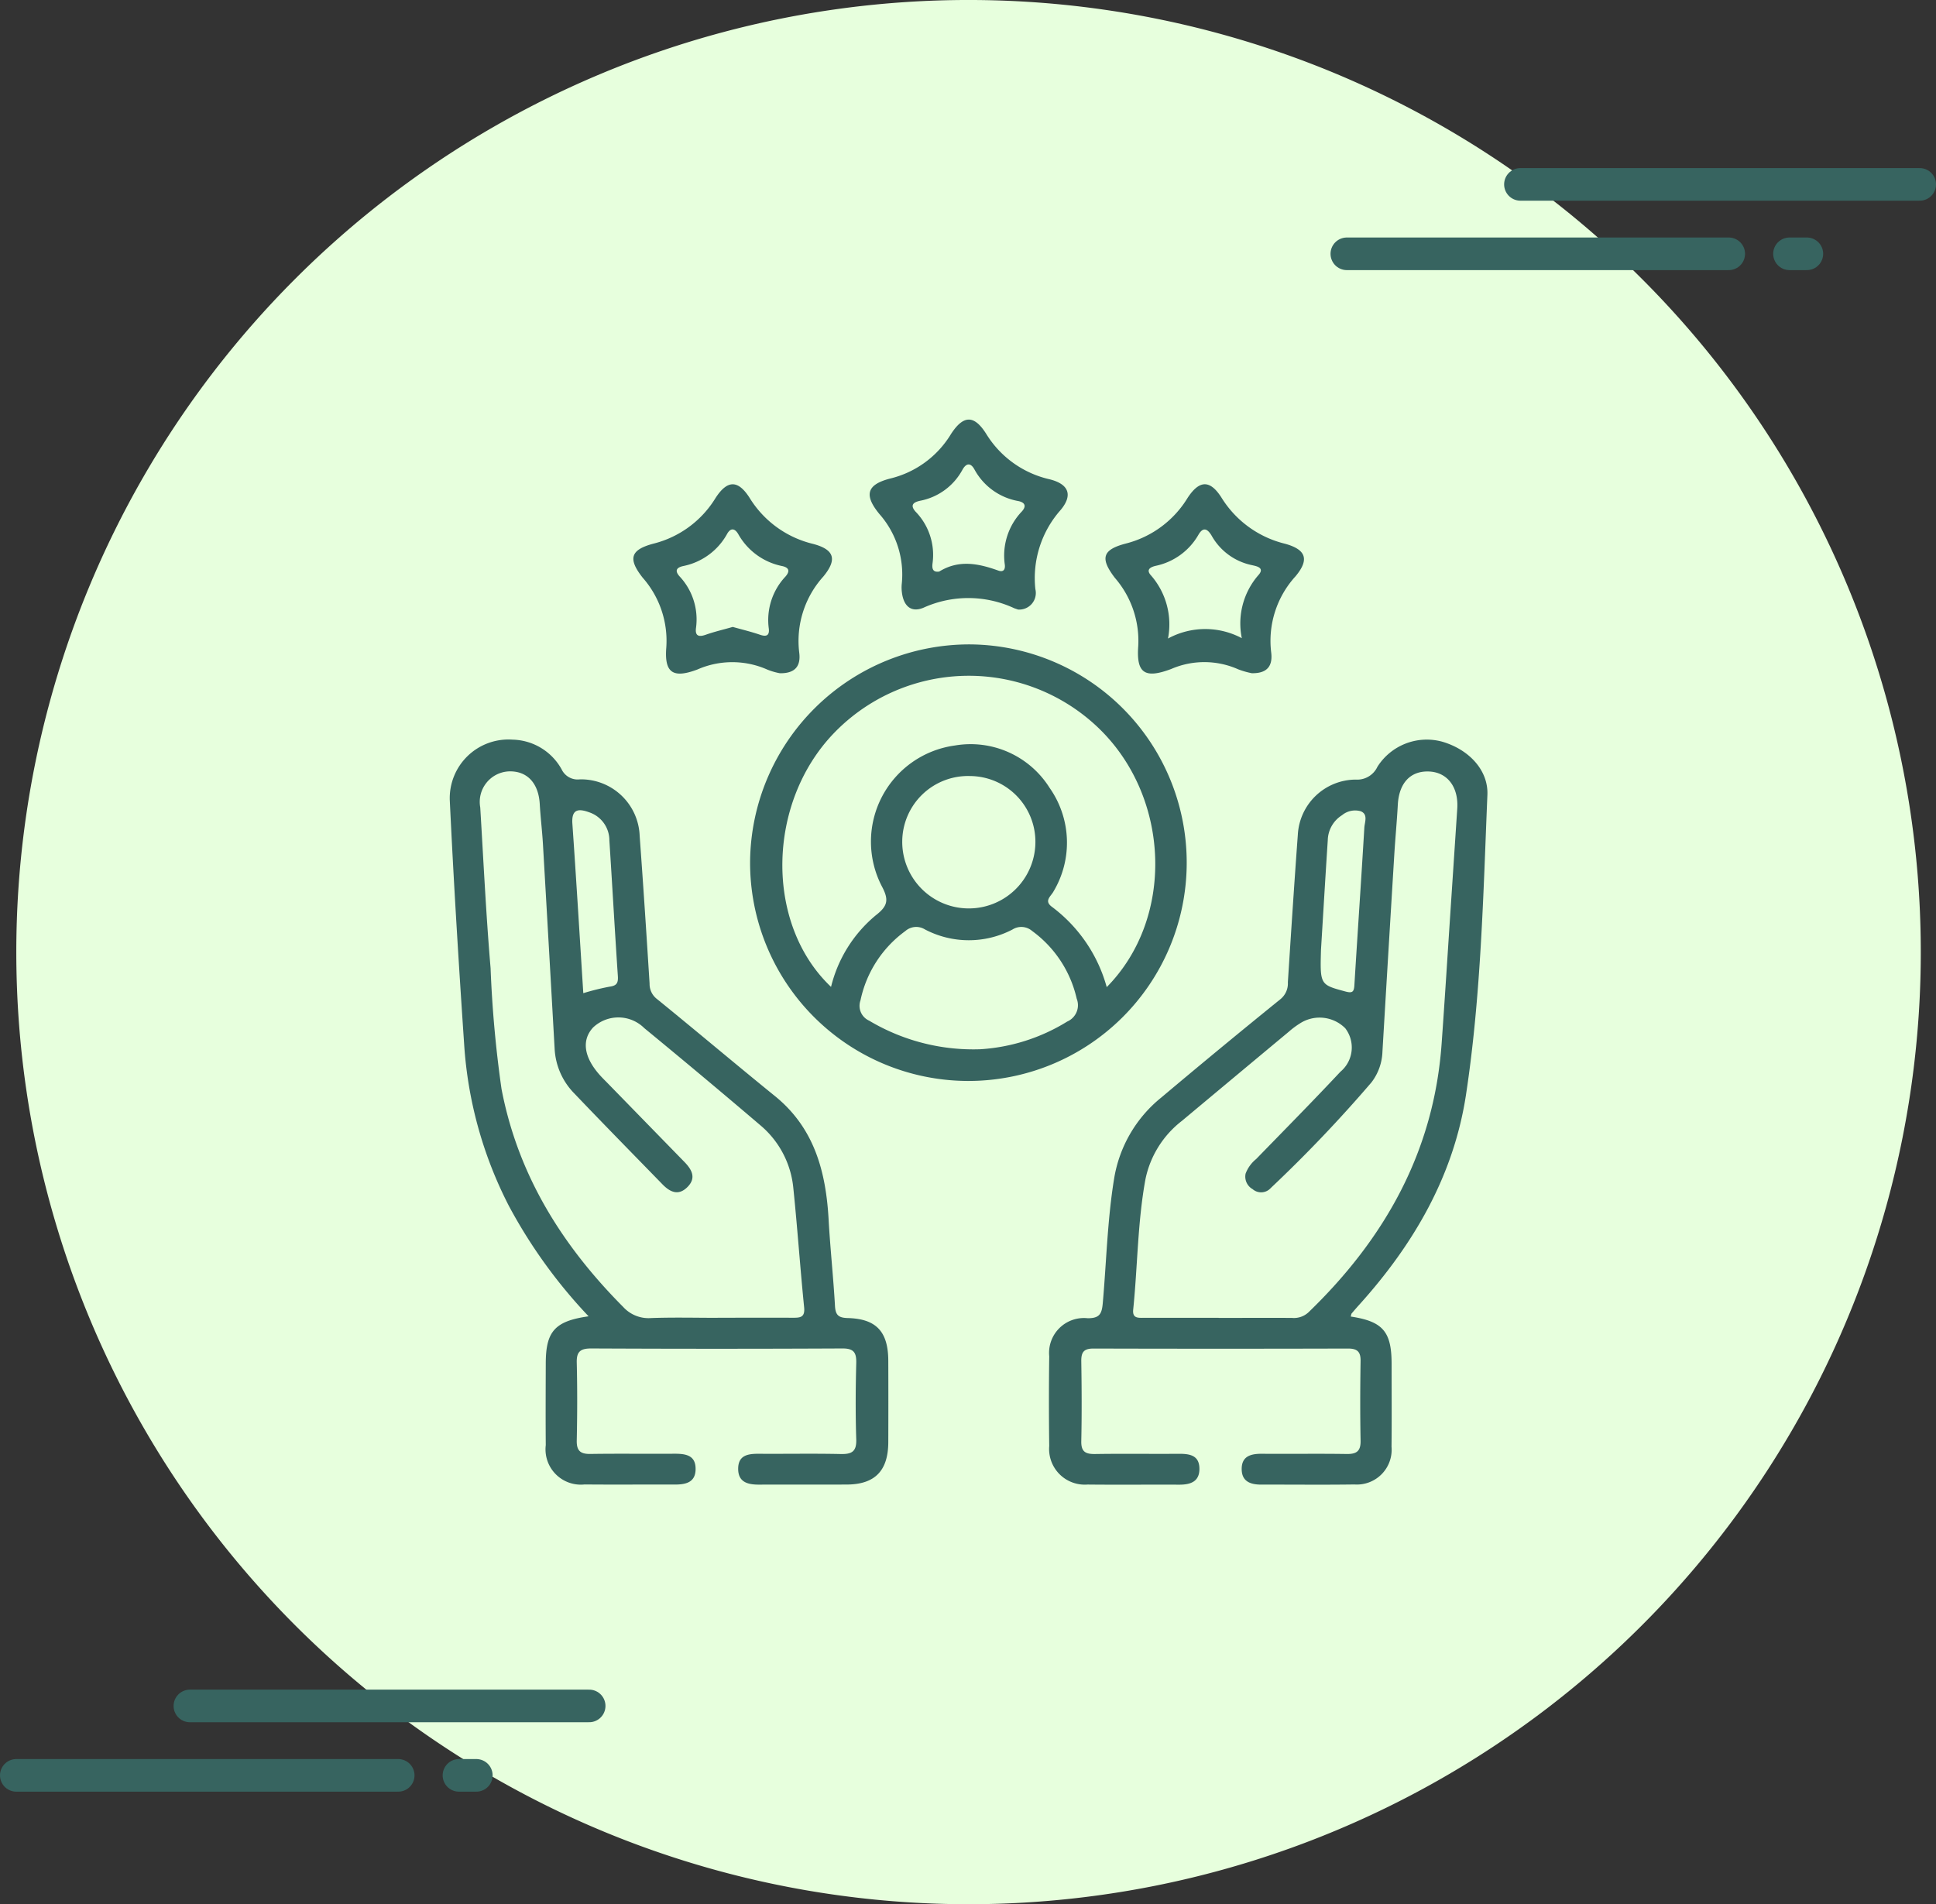 <svg xmlns="http://www.w3.org/2000/svg" xmlns:xlink="http://www.w3.org/1999/xlink" width="148.416" height="146" viewBox="0 0 148.416 146">
  <rect x="0" y="0" width="148.416" height="146" fill="#333333" stroke="none"/>
  <defs>
    <clipPath id="clip-path">
      <rect id="Rectángulo_378561" data-name="Rectángulo 378561" width="79.539" height="81.668" fill="#376460"/>
    </clipPath>
  </defs>
  <g id="Grupo_1073345" data-name="Grupo 1073345" transform="translate(-725.75 -2685)">
    <g id="Grupo_1073021" data-name="Grupo 1073021" transform="translate(458 1726.999)">
      <path id="Trazado_608969" data-name="Trazado 608969" d="M73,0A73,73,0,1,1,0,73,73,73,0,0,1,73,0Z" transform="translate(269 958)" fill="#e7ffdd"/>
    </g>
    <g id="Grupo_1073024" data-name="Grupo 1073024" transform="translate(727 2815.796)">
      <line id="Línea_2906" data-name="Línea 2906" x1="30.608" transform="translate(13.308)" fill="none" stroke="#376460" stroke-linecap="round" stroke-linejoin="round" stroke-width="2.5"/>
      <line id="Línea_2907" data-name="Línea 2907" x2="29.277" transform="translate(0 5.323)" fill="none" stroke="#376460" stroke-linecap="round" stroke-linejoin="round" stroke-width="2.5"/>
      <line id="Línea_2908" data-name="Línea 2908" x2="1.33" transform="translate(33.935 5.323)" fill="none" stroke="#376460" stroke-linecap="round" stroke-linejoin="round" stroke-width="2.5"/>
    </g>
    <g id="Grupo_1073027" data-name="Grupo 1073027" transform="translate(829 2699.137)">
      <line id="Línea_2906-2" data-name="Línea 2906" x1="30.608" transform="translate(13.308 0)" fill="none" stroke="#376460" stroke-linecap="round" stroke-linejoin="round" stroke-width="2.5"/>
      <line id="Línea_2907-2" data-name="Línea 2907" x2="29.277" transform="translate(0 5.323)" fill="none" stroke="#376460" stroke-linecap="round" stroke-linejoin="round" stroke-width="2.5"/>
      <line id="Línea_2908-2" data-name="Línea 2908" x2="1.33" transform="translate(33.935 5.323)" fill="none" stroke="#376460" stroke-linecap="round" stroke-linejoin="round" stroke-width="2.5"/>
    </g>
    <g id="Grupo_1073233" data-name="Grupo 1073233" transform="translate(760.23 2717.166)">
      <g id="Grupo_1073232" data-name="Grupo 1073232" clip-path="url(#clip-path)">
        <path id="Trazado_610794" data-name="Trazado 610794" d="M10.647,140.449a39.1,39.1,0,0,1-6.12-8.479A31.435,31.435,0,0,1,1.1,119.55C.679,113.323.295,107.091,0,100.856A4.5,4.5,0,0,1,4.82,96.231a4.406,4.406,0,0,1,3.754,2.275,1.36,1.36,0,0,0,1.4.769,4.5,4.5,0,0,1,4.584,4.346c.277,3.769.522,7.54.76,11.311a1.447,1.447,0,0,0,.561,1.181c3.032,2.461,6.014,4.985,9.047,7.444s3.914,5.812,4.118,9.494c.122,2.2.363,4.4.487,6.6.04.715.283.908.986.927,2.192.06,3.094,1.05,3.1,3.284q.011,3.123,0,6.246c-.011,2.183-1.032,3.224-3.176,3.235-2.252.011-4.5,0-6.755.006-.856,0-1.578-.195-1.577-1.214,0-1.058.773-1.157,1.607-1.151,2.082.014,4.165-.027,6.245.019.843.019,1.23-.174,1.2-1.118-.064-1.952-.051-3.909,0-5.862.02-.808-.2-1.118-1.063-1.114q-9.623.047-19.247,0c-.813,0-1.138.221-1.117,1.075.049,2,.042,3.994,0,5.99-.015.79.291,1.035,1.05,1.023,2.124-.034,4.249,0,6.373-.016.874-.006,1.708.071,1.688,1.2-.018,1.025-.789,1.166-1.625,1.163-2.294-.009-4.589.014-6.883-.008a2.707,2.707,0,0,1-2.978-3.016c-.016-2.082-.006-4.164,0-6.246,0-2.47.687-3.267,3.3-3.632m9.881.112c1.911,0,3.822-.008,5.733,0,.565,0,.974,0,.893-.8-.306-3.039-.514-6.087-.827-9.126a7.179,7.179,0,0,0-2.543-4.843q-4.407-3.759-8.885-7.437a2.818,2.818,0,0,0-3.926-.046c-.908.986-.7,2.324.586,3.722.172.188.355.365.533.548q2.933,3.009,5.867,6.019c.589.6.964,1.256.218,1.973-.685.658-1.318.341-1.879-.235-2.251-2.312-4.512-4.614-6.739-6.948a5.267,5.267,0,0,1-1.53-3.411q-.443-7.88-.9-15.759c-.06-1.016-.185-2.029-.243-3.045-.093-1.624-.991-2.57-2.415-2.5a2.342,2.342,0,0,0-2.147,2.759c.25,4.109.444,8.223.793,12.324A89.514,89.514,0,0,0,3.965,123c1.261,6.618,4.653,12.026,9.336,16.733a2.622,2.622,0,0,0,2.131.845c1.7-.062,3.4-.018,5.1-.018M10.236,115.669a18.752,18.752,0,0,1,2.02-.5c.561-.074.665-.3.629-.831-.234-3.461-.425-6.925-.65-10.387a2.265,2.265,0,0,0-1.521-2.141c-.8-.294-1.4-.308-1.314.876.3,4.3.558,8.6.836,12.983" transform="translate(0 -71.687)" fill="#376460"/>
        <path id="Trazado_610795" data-name="Trazado 610795" d="M203.225,140.438c2.468.371,3.14,1.153,3.143,3.611,0,2.125.017,4.249-.006,6.374a2.667,2.667,0,0,1-2.841,2.892c-2.379.034-4.759.005-7.139.011-.809,0-1.486-.22-1.506-1.156-.022-1.029.7-1.215,1.558-1.208,2.167.017,4.334-.017,6.5.016.754.011,1.071-.223,1.056-1.017-.039-2.039-.033-4.079,0-6.119.011-.728-.276-.95-.979-.948q-9.752.027-19.5,0c-.747,0-.942.285-.932.979.032,2.039.043,4.08,0,6.118-.019.821.327,1,1.062.989,2.124-.033,4.249,0,6.374-.016.832-.006,1.61.082,1.62,1.138.009,1.01-.7,1.233-1.564,1.229-2.337-.011-4.675.016-7.011-.01a2.734,2.734,0,0,1-2.939-2.954q-.046-3.441,0-6.884a2.672,2.672,0,0,1,2.947-2.914c.933.007,1.087-.358,1.159-1.168.28-3.169.351-6.354.864-9.506a10.058,10.058,0,0,1,3.62-6.247q4.531-3.815,9.135-7.541a1.552,1.552,0,0,0,.569-1.3c.243-3.772.488-7.543.764-11.313a4.471,4.471,0,0,1,4.432-4.223,1.712,1.712,0,0,0,1.668-.979,4.479,4.479,0,0,1,4.987-1.922c2.031.6,3.524,2.179,3.446,4.071-.318,7.677-.485,15.378-1.639,22.983-.943,6.213-4.008,11.478-8.187,16.114-.2.22-.392.443-.583.669-.025.029-.025.079-.069.237m-10.117.1c1.868,0,3.737-.005,5.605,0a1.635,1.635,0,0,0,1.27-.425c5.853-5.649,9.617-12.33,10.209-20.583.243-3.386.454-6.775.679-10.163q.262-3.938.521-7.875c.108-1.667-.766-2.8-2.186-2.848s-2.281.9-2.371,2.545c-.069,1.271-.191,2.538-.269,3.809q-.462,7.56-.909,15.121a4.085,4.085,0,0,1-.843,2.362,105.6,105.6,0,0,1-7.72,8.1.991.991,0,0,1-1.39.085,1.1,1.1,0,0,1-.537-1.192,2.637,2.637,0,0,1,.811-1.118c2.159-2.222,4.338-4.427,6.454-6.689a2.422,2.422,0,0,0,.374-3.336,2.776,2.776,0,0,0-3.506-.351,6.194,6.194,0,0,0-.813.609q-4.109,3.421-8.213,6.85A7.57,7.57,0,0,0,187.5,129.9c-.609,3.3-.6,6.674-.942,10.007-.07.681.381.631.813.631h5.732m7.852-28.229c-.076,2.707-.07,2.684,1.874,3.209.532.144.655.033.686-.487.246-4.027.525-8.052.763-12.08.025-.419.3-1.009-.268-1.25a1.569,1.569,0,0,0-1.442.3,2.326,2.326,0,0,0-1.093,1.913c-.185,2.84-.353,5.681-.52,8.4" transform="translate(-134.166 -71.665)" fill="#376460"/>
        <path id="Trazado_610796" data-name="Trazado 610796" d="M107.2,67.609A16.736,16.736,0,1,1,90.286,84.242,16.81,16.81,0,0,1,107.2,67.609M96.489,93.879a10.305,10.305,0,0,1,3.433-5.5c.909-.707,1.026-1.173.467-2.218a7.439,7.439,0,0,1,5.593-10.8,7.146,7.146,0,0,1,7.261,3.241,7.3,7.3,0,0,1,.3,7.954c-.19.363-.752.709-.117,1.174a11.493,11.493,0,0,1,4.2,6.156c5.192-5.256,4.893-14.455-.536-19.777a14.354,14.354,0,0,0-20.375.3c-5.163,5.356-5.311,14.645-.217,19.465m11.4,4.777a14.338,14.338,0,0,0,6.7-2.126,1.367,1.367,0,0,0,.725-1.759,8.833,8.833,0,0,0-3.418-5.187,1.267,1.267,0,0,0-1.5-.113,7.227,7.227,0,0,1-6.717-.005,1.265,1.265,0,0,0-1.5.125,8.8,8.8,0,0,0-3.439,5.314,1.245,1.245,0,0,0,.66,1.555,15.578,15.578,0,0,0,8.495,2.195m-.795-20.949a5.044,5.044,0,0,0-5.159,4.993,5.1,5.1,0,1,0,10.208.108,5.043,5.043,0,0,0-5.049-5.1" transform="translate(-67.263 -50.368)" fill="#376460"/>
        <path id="Trazado_610797" data-name="Trazado 610797" d="M208.37,33.962a6.215,6.215,0,0,1-1.057-.3,6.391,6.391,0,0,0-5.147-.026c-2.021.761-2.676.322-2.523-1.754a7.369,7.369,0,0,0-1.79-5.233c-1.146-1.5-.966-2.16.828-2.63a7.787,7.787,0,0,0,4.744-3.5c.91-1.39,1.729-1.4,2.607-.012a7.929,7.929,0,0,0,4.87,3.526c1.615.447,1.87,1.21.8,2.493a7.338,7.338,0,0,0-1.867,5.838c.112.912-.187,1.611-1.467,1.594m-.785-2.686a5.634,5.634,0,0,1,1.255-4.816c.555-.6-.154-.709-.485-.785a4.6,4.6,0,0,1-3.08-2.252c-.282-.481-.626-.743-1.009-.086a4.94,4.94,0,0,1-3.282,2.392c-.46.108-.755.32-.341.758a5.707,5.707,0,0,1,1.283,4.816,5.966,5.966,0,0,1,5.659-.027" transform="translate(-146.864 -14.508)" fill="#376460"/>
        <path id="Trazado_610798" data-name="Trazado 610798" d="M66.411,33.958a5.106,5.106,0,0,1-.922-.267,6.638,6.638,0,0,0-5.393-.012c-1.865.7-2.53.248-2.374-1.689a7.316,7.316,0,0,0-1.809-5.353c-1.149-1.459-.948-2.149.852-2.619a7.793,7.793,0,0,0,4.74-3.505c.9-1.381,1.719-1.391,2.609.01a7.861,7.861,0,0,0,4.873,3.525c1.619.433,1.857,1.183.772,2.5a7.369,7.369,0,0,0-1.844,5.847c.114.926-.228,1.595-1.506,1.566m-3.6-3.553c.711.2,1.413.368,2.091.6.505.175.743.059.679-.477a4.864,4.864,0,0,1,1.273-3.976c.312-.352.357-.673-.229-.807A4.981,4.981,0,0,1,63.242,23.3c-.244-.428-.568-.527-.851-.033a4.948,4.948,0,0,1-3.369,2.475c-.527.115-.657.36-.3.773A4.824,4.824,0,0,1,60,30.484c-.083.612.2.719.748.525.676-.238,1.377-.4,2.071-.6" transform="translate(-41.123 -14.509)" fill="#376460"/>
        <path id="Trazado_610799" data-name="Trazado 610799" d="M137.6,14.566c-.128-.046-.21-.069-.287-.1a8.339,8.339,0,0,0-6.973-.029c-.973.392-1.511-.192-1.633-1.169a2.9,2.9,0,0,1-.016-.635,7.006,7.006,0,0,0-1.705-5.381c-1.22-1.481-.964-2.274.841-2.733a7.5,7.5,0,0,0,4.643-3.41c.953-1.464,1.771-1.478,2.7-.008a7.7,7.7,0,0,0,4.885,3.487c1.453.373,1.76,1.208.829,2.335A7.873,7.873,0,0,0,138.936,13a1.273,1.273,0,0,1-1.339,1.568m-6.028-2.914c1.507-.93,3.013-.616,4.524-.074.421.151.546-.114.5-.459A4.895,4.895,0,0,1,137.9,7.048c.38-.422.22-.691-.258-.795a4.769,4.769,0,0,1-3.375-2.425c-.294-.537-.635-.489-.917.016A4.691,4.691,0,0,1,130.1,6.228c-.488.106-.81.317-.345.838a4.755,4.755,0,0,1,1.3,3.95c-.045.335-.033.732.523.637" transform="translate(-94.044 0)" fill="#376460"/>
      </g>
    </g>
  </g>
</svg>
